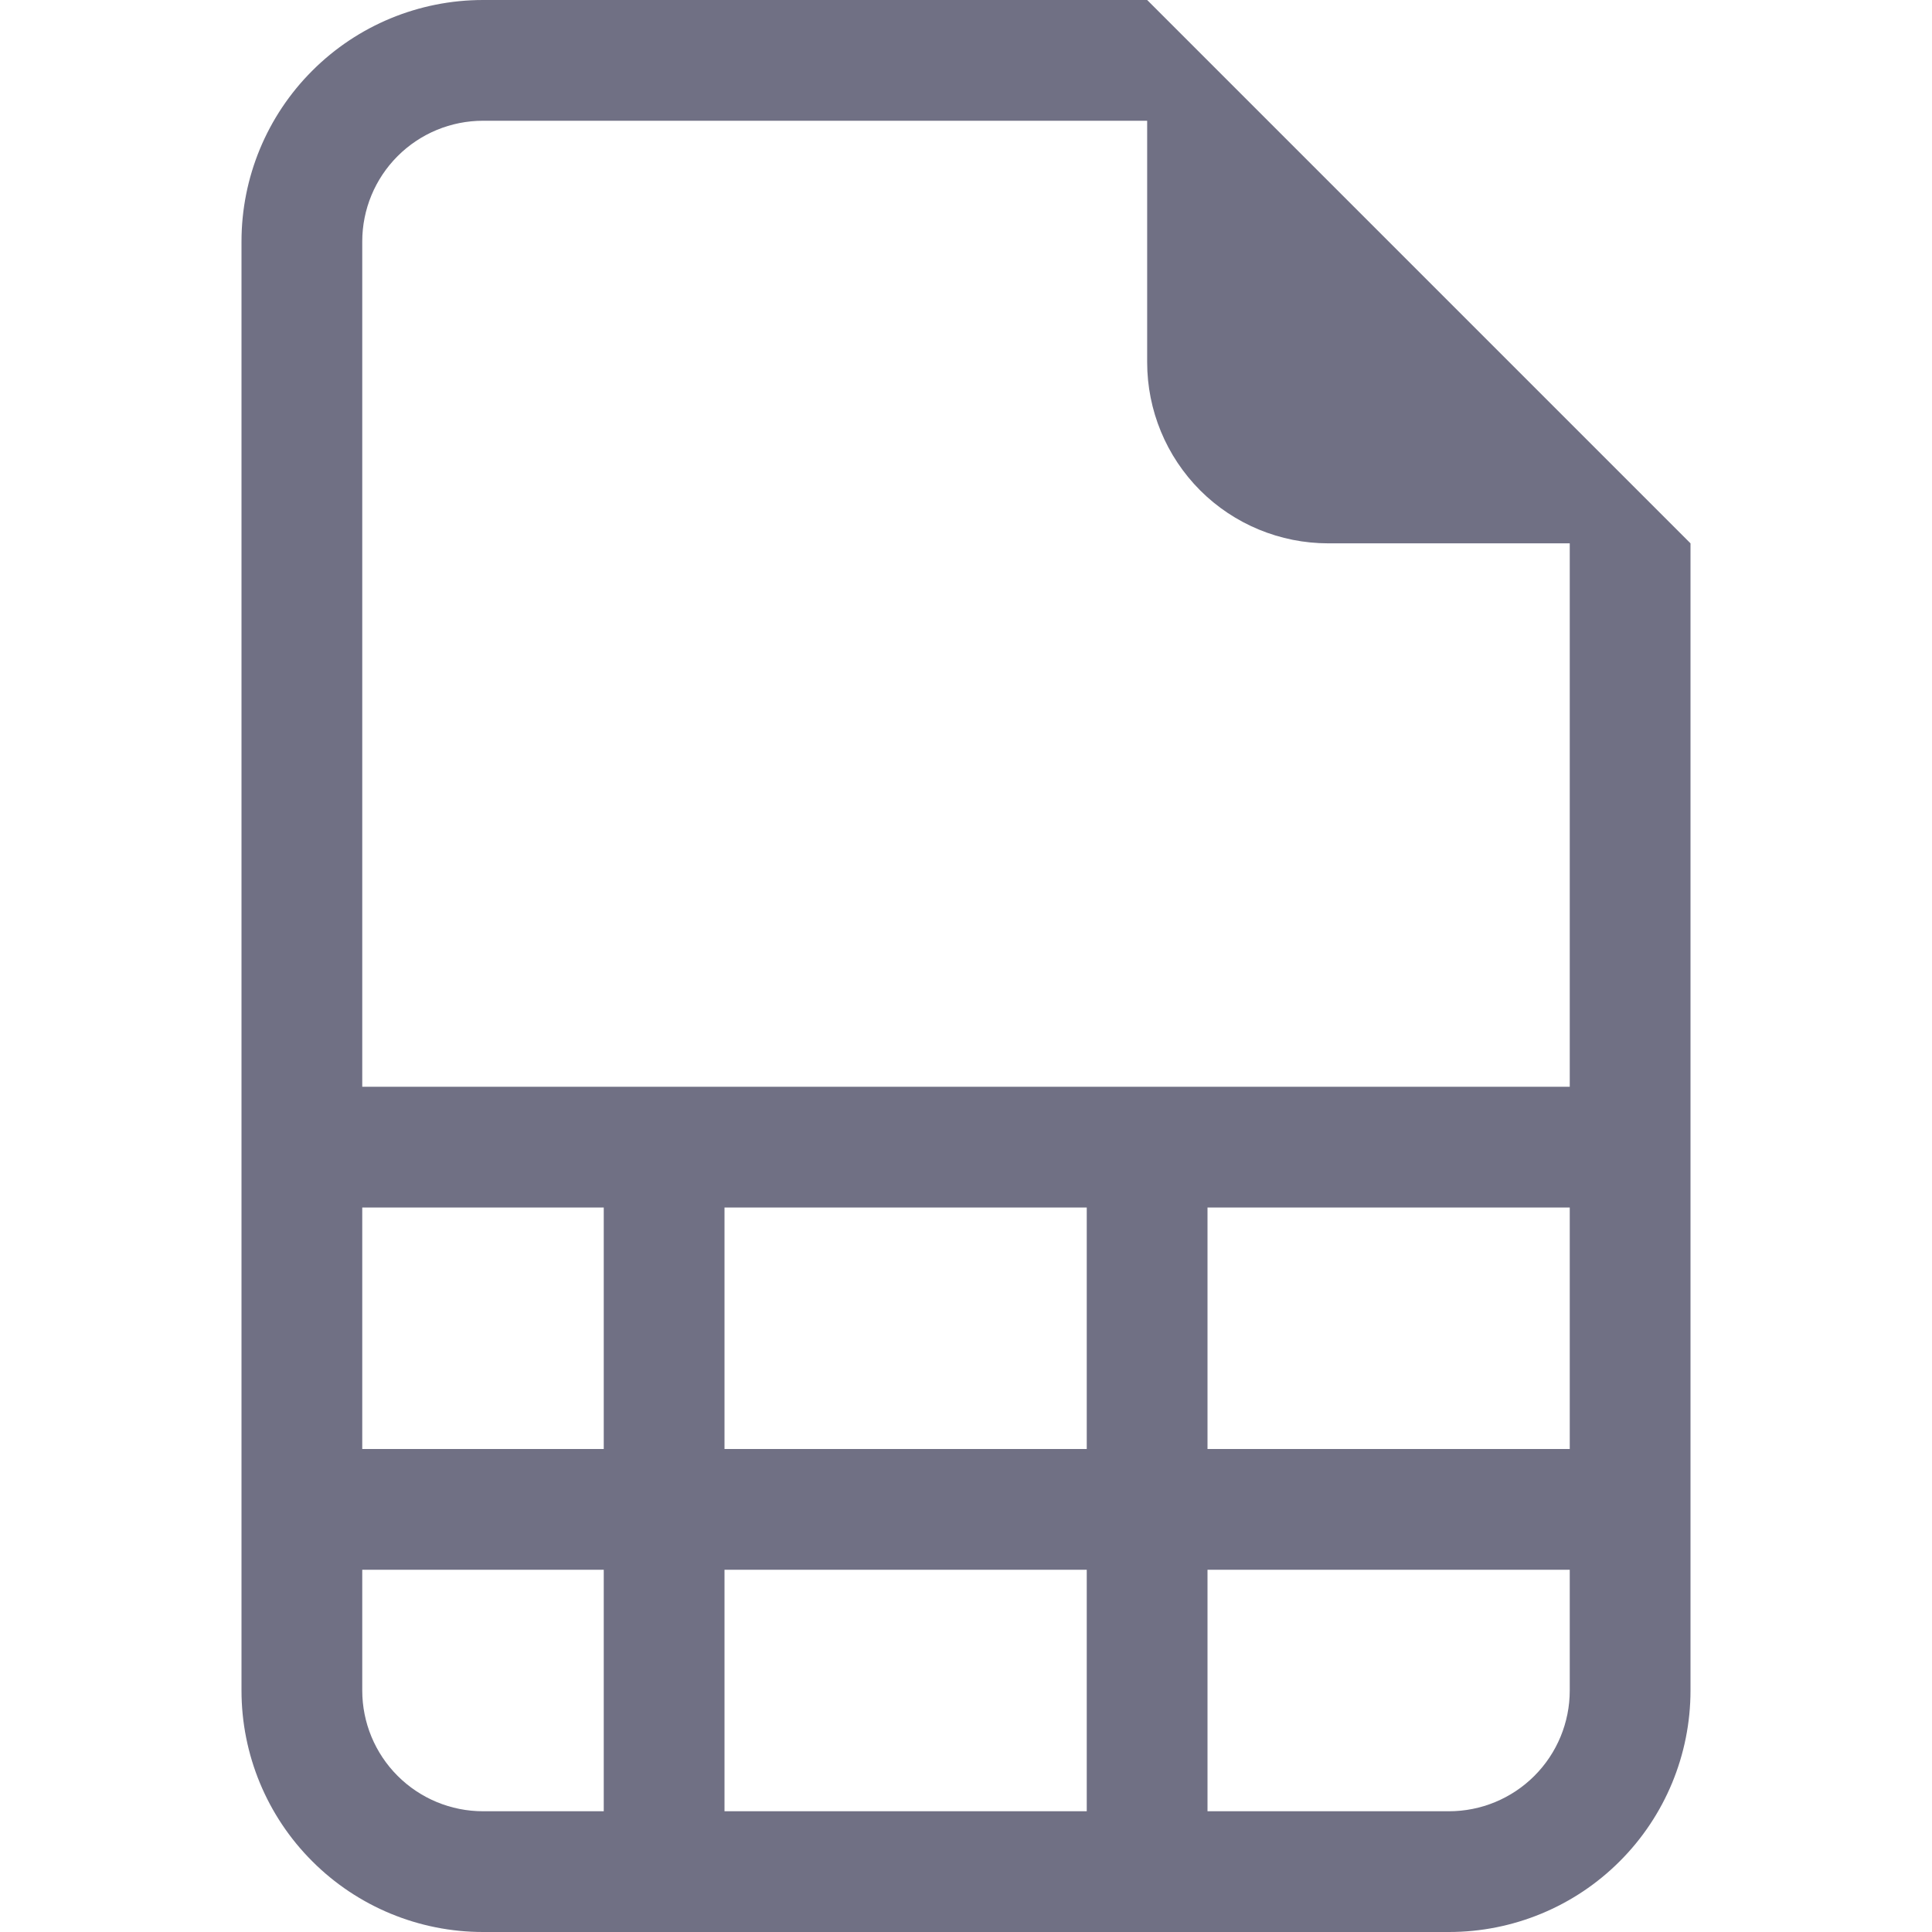 <svg width="26" height="26" viewBox="0 0 26 26" fill="none" xmlns="http://www.w3.org/2000/svg">
<path d="M22.75 22.75V7.312L15.438 0H6.5C5.638 0 4.811 0.342 4.202 0.952C3.592 1.561 3.25 2.388 3.25 3.25V22.75C3.25 23.612 3.592 24.439 4.202 25.048C4.811 25.658 5.638 26 6.5 26H19.5C20.362 26 21.189 25.658 21.798 25.048C22.408 24.439 22.75 23.612 22.75 22.75ZM15.438 4.875C15.438 5.521 15.694 6.141 16.151 6.599C16.608 7.056 17.229 7.312 17.875 7.312H21.125V14.625H4.875V3.25C4.875 2.819 5.046 2.406 5.351 2.101C5.656 1.796 6.069 1.625 6.5 1.625H15.438V4.875ZM4.875 19.5V16.25H8.125V19.5H4.875ZM4.875 21.125H8.125V24.375H6.5C6.069 24.375 5.656 24.204 5.351 23.899C5.046 23.594 4.875 23.181 4.875 22.75V21.125ZM9.75 24.375V21.125H14.625V24.375H9.75ZM16.25 24.375V21.125H21.125V22.75C21.125 23.181 20.954 23.594 20.649 23.899C20.344 24.204 19.931 24.375 19.5 24.375H16.25ZM21.125 19.5H16.25V16.25H21.125V19.5ZM9.75 19.5V16.25H14.625V19.5H9.75Z" fill="#707084"/>
</svg>
